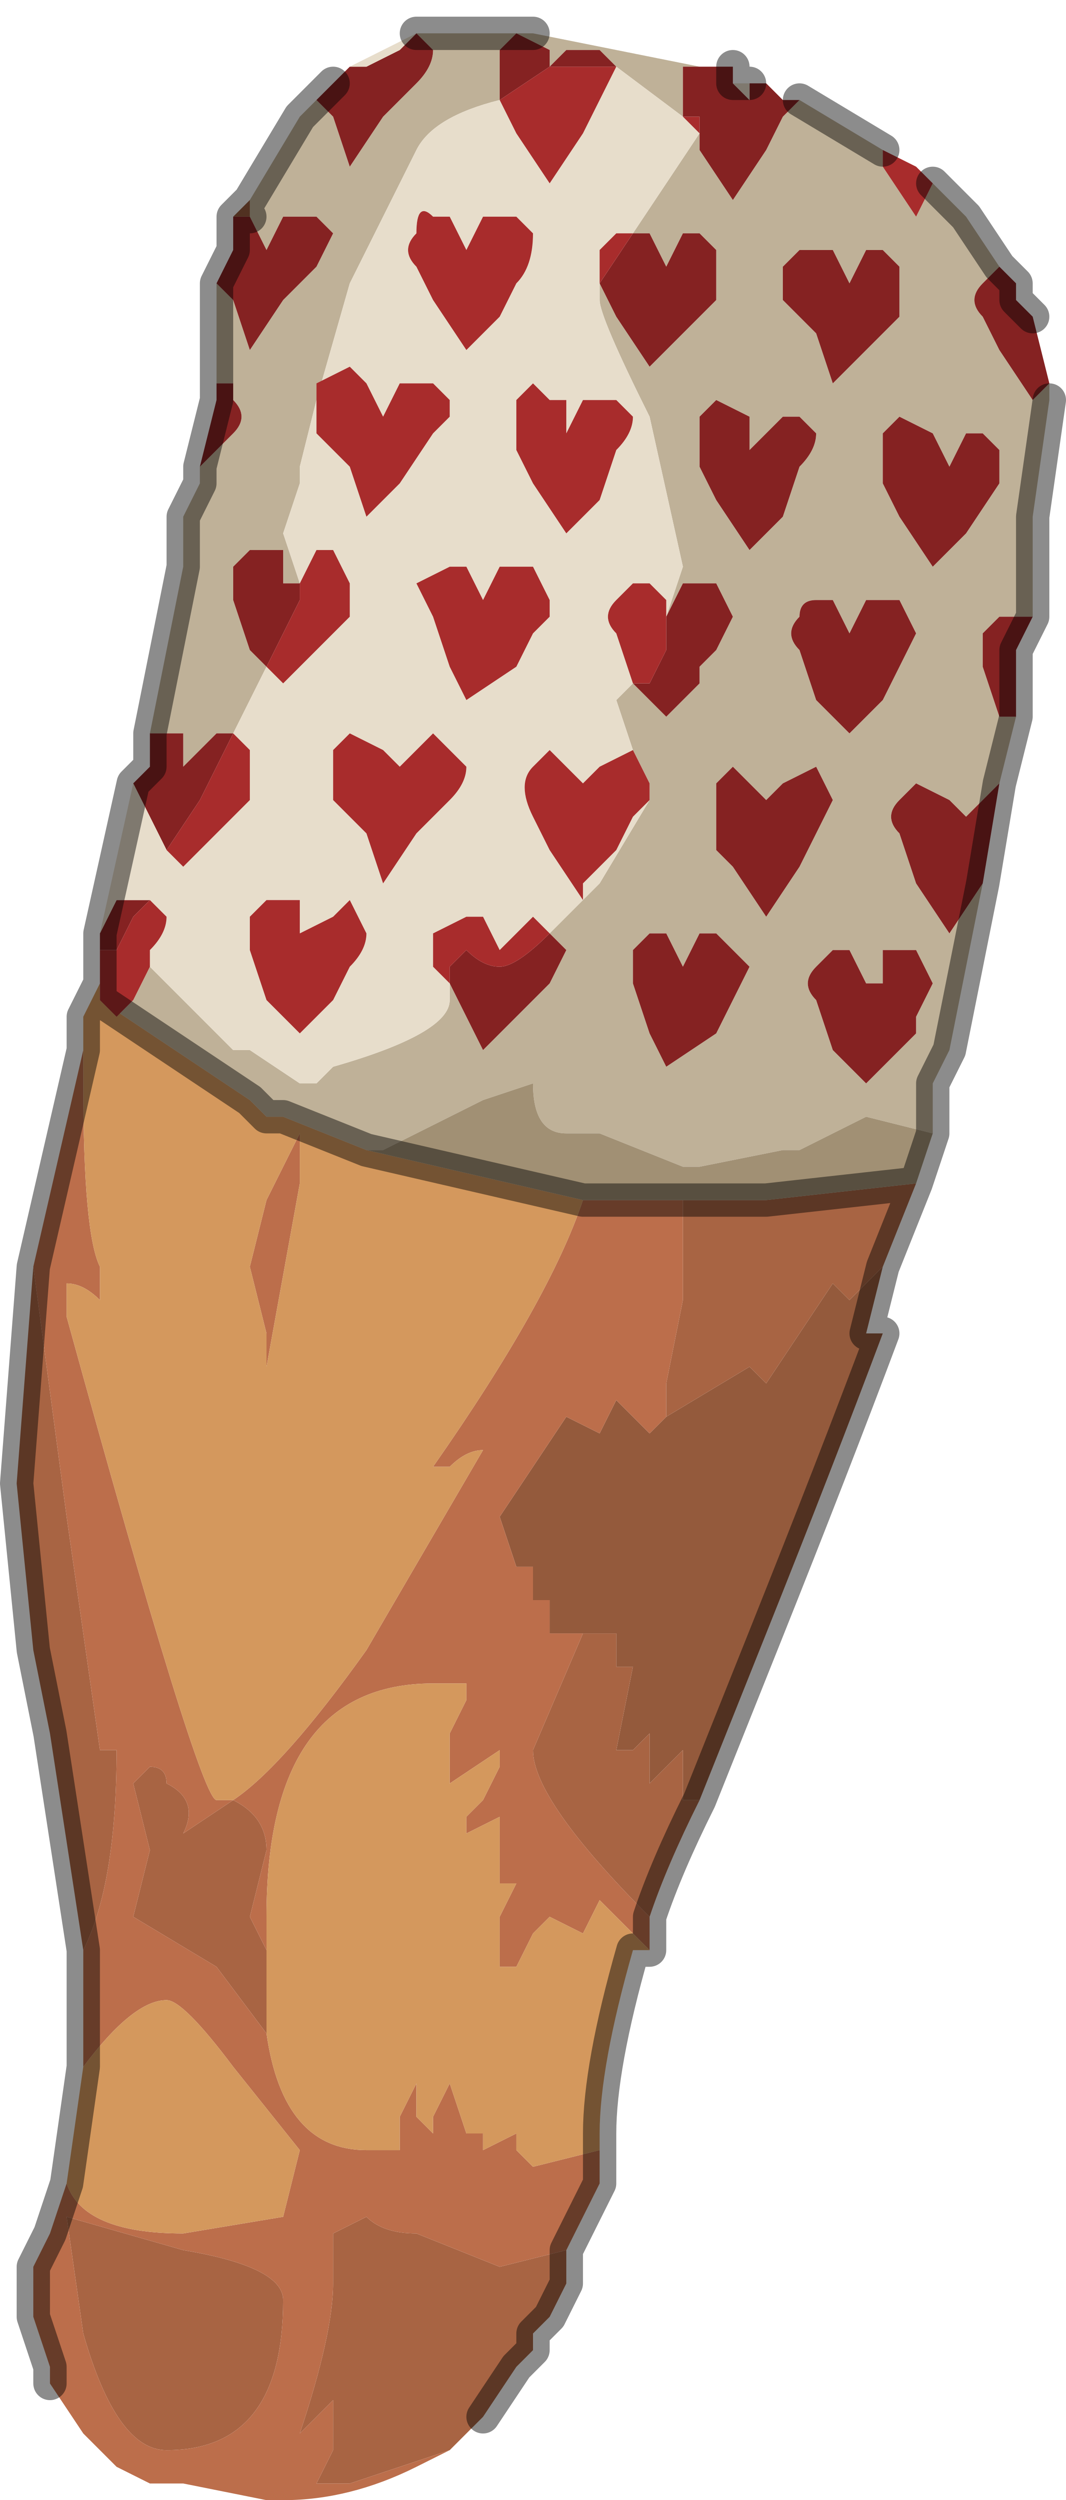 <?xml version="1.0" encoding="UTF-8" standalone="no"?>
<svg xmlns:xlink="http://www.w3.org/1999/xlink" height="7.5px" width="3.2px" xmlns="http://www.w3.org/2000/svg">
  <g transform="matrix(1.0, 0.0, 0.0, 1.0, 1.6, 3.8)">
    <path d="M-1.35 1.5 L-1.35 1.5 -1.35 1.5" fill="#e09979" fill-rule="evenodd" stroke="none"/>
    <path d="M0.65 -3.55 L0.65 -3.55 0.6 -3.55 0.65 -3.55 M0.15 1.1 L0.05 1.1 0.05 1.0 0.0 1.0 0.0 0.9 -0.05 0.9 -0.1 0.75 0.1 0.45 0.2 0.5 0.25 0.4 0.35 0.5 0.4 0.45 0.65 0.3 0.7 0.35 0.8 0.2 0.9 0.05 0.95 0.1 1.05 0.0 1.0 0.2 1.05 0.2 Q0.9 0.6 0.7 1.1 L0.5 1.6 0.45 1.6 Q0.45 1.55 0.45 1.45 L0.4 1.5 0.35 1.55 0.35 1.4 0.3 1.45 0.25 1.45 0.3 1.2 0.25 1.2 0.25 1.1 0.15 1.1 M-0.9 -3.15 L-0.85 -3.2 -0.85 -3.15 -0.9 -3.15" fill="#945a3c" fill-rule="evenodd" stroke="none"/>
    <path d="M-0.9 1.6 Q-0.8 1.65 -0.8 1.75 L-0.85 1.95 -0.8 2.05 -0.8 2.3 -0.95 2.1 -1.2 1.95 -1.15 1.75 -1.2 1.55 -1.15 1.5 Q-1.1 1.5 -1.1 1.55 -1.0 1.6 -1.05 1.7 L-0.9 1.6 -0.9 1.6 M0.35 2.0 L0.35 1.95 Q0.0 1.6 0.0 1.45 L0.15 1.1 0.25 1.1 0.25 1.2 0.3 1.2 0.25 1.45 0.3 1.45 0.35 1.4 0.35 1.55 0.4 1.5 0.45 1.45 Q0.45 1.55 0.45 1.6 L0.5 1.6 Q0.4 1.8 0.35 1.95 L0.35 2.0 M0.4 0.45 L0.4 0.35 0.45 0.1 0.45 -0.2 0.65 -0.2 0.7 -0.2 1.15 -0.25 1.05 0.0 0.95 0.1 0.9 0.05 0.8 0.2 0.7 0.35 0.65 0.3 0.4 0.45 M0.1 2.95 L0.1 3.05 0.05 3.15 0.0 3.2 0.0 3.25 -0.05 3.3 -0.15 3.45 -0.25 3.55 -0.55 3.65 -0.65 3.65 -0.6 3.55 -0.6 3.4 -0.6 3.4 -0.65 3.45 -0.7 3.5 Q-0.6 3.2 -0.6 3.05 L-0.6 2.9 -0.5 2.85 Q-0.45 2.9 -0.35 2.9 L-0.1 3.0 0.1 2.95 M-1.35 2.05 L-1.45 1.4 -1.5 1.15 -1.55 0.65 -1.5 0.0 -1.4 0.75 -1.3 1.45 -1.3 1.45 -1.25 1.45 -1.25 1.45 Q-1.25 1.85 -1.35 2.05 M-1.35 1.5 L-1.35 1.5 -1.35 1.5 M-1.05 2.95 Q-0.75 3.0 -0.75 3.1 -0.75 3.55 -1.1 3.55 -1.25 3.55 -1.35 3.2 L-1.4 2.85 -1.05 2.95" fill="#a86443" fill-rule="evenodd" stroke="none"/>
    <path d="M0.15 -0.2 L0.45 -0.2 0.45 0.1 0.4 0.35 0.4 0.45 0.35 0.5 0.25 0.4 0.2 0.5 0.1 0.45 -0.1 0.75 -0.05 0.9 0.0 0.9 0.0 1.0 0.05 1.0 0.05 1.1 0.15 1.1 0.0 1.45 Q0.0 1.6 0.35 1.95 L0.35 2.0 0.35 2.05 0.2 1.9 0.15 2.0 0.05 1.95 0.0 2.0 -0.05 2.1 -0.1 2.1 -0.1 1.95 -0.05 1.85 Q0.0 1.85 -0.05 1.85 L-0.1 1.85 -0.1 1.65 -0.2 1.7 -0.2 1.65 -0.15 1.6 -0.1 1.5 -0.1 1.45 -0.25 1.55 -0.25 1.4 -0.2 1.3 -0.2 1.25 -0.3 1.25 Q-0.8 1.25 -0.8 1.95 L-0.8 2.05 -0.85 1.95 -0.8 1.75 Q-0.8 1.65 -0.9 1.6 -0.75 1.5 -0.5 1.15 L-0.15 0.55 Q-0.2 0.55 -0.25 0.6 L-0.3 0.6 Q0.05 0.1 0.15 -0.2 M0.2 2.65 L0.2 2.75 0.1 2.95 -0.1 3.0 -0.35 2.9 Q-0.45 2.9 -0.5 2.85 L-0.6 2.9 -0.6 3.05 Q-0.6 3.2 -0.7 3.5 L-0.65 3.45 -0.6 3.4 -0.6 3.4 -0.6 3.55 -0.65 3.65 -0.55 3.65 -0.25 3.55 -0.35 3.6 Q-0.55 3.7 -0.75 3.7 L-0.8 3.7 -1.05 3.65 -1.15 3.65 -1.15 3.65 -1.25 3.6 -1.25 3.6 -1.35 3.5 -1.45 3.35 -1.45 3.3 -1.5 3.15 -1.5 3.0 -1.45 2.9 -1.45 2.9 -1.4 2.75 Q-1.35 2.9 -1.05 2.9 L-0.75 2.85 -0.7 2.65 -0.9 2.4 Q-1.05 2.2 -1.1 2.2 -1.2 2.2 -1.35 2.4 L-1.35 2.35 -1.35 2.05 Q-1.25 1.85 -1.25 1.45 L-1.25 1.45 -1.3 1.45 -1.3 1.45 -1.4 0.75 -1.5 0.0 -1.35 -0.65 -1.35 -0.75 -1.35 -0.55 Q-1.35 -0.1 -1.3 0.0 L-1.3 0.1 Q-1.35 0.05 -1.4 0.05 L-1.4 0.15 Q-1.0 1.6 -0.95 1.6 L-0.9 1.6 -1.05 1.7 Q-1.0 1.6 -1.1 1.55 -1.1 1.5 -1.15 1.5 L-1.2 1.55 -1.15 1.75 -1.2 1.95 -0.95 2.1 -0.8 2.3 Q-0.75 2.65 -0.5 2.65 L-0.4 2.65 -0.4 2.55 -0.35 2.45 -0.35 2.55 -0.3 2.6 -0.3 2.55 -0.25 2.45 -0.2 2.6 -0.15 2.6 -0.15 2.65 -0.05 2.6 -0.05 2.65 0.0 2.7 0.2 2.65 M-0.7 -0.25 L-0.8 0.3 Q-0.8 0.25 -0.8 0.2 L-0.85 0.0 -0.8 -0.2 -0.7 -0.4 -0.7 -0.25 M-1.05 2.95 L-1.4 2.85 -1.35 3.2 Q-1.25 3.55 -1.1 3.55 -0.75 3.55 -0.75 3.1 -0.75 3.0 -1.05 2.95" fill="#bc6e4b" fill-rule="evenodd" stroke="none"/>
    <path d="M-1.3 -0.8 L-0.85 -0.5 -0.8 -0.45 -0.75 -0.45 -0.5 -0.35 0.15 -0.2 Q0.05 0.1 -0.3 0.6 L-0.25 0.6 Q-0.2 0.55 -0.15 0.55 L-0.5 1.15 Q-0.75 1.5 -0.9 1.6 L-0.95 1.6 Q-1.0 1.6 -1.4 0.15 L-1.4 0.05 Q-1.35 0.05 -1.3 0.1 L-1.3 0.0 Q-1.35 -0.1 -1.35 -0.55 L-1.35 -0.75 -1.3 -0.85 -1.3 -0.8 M-0.8 2.05 L-0.8 1.95 Q-0.8 1.25 -0.3 1.25 L-0.2 1.25 -0.2 1.3 -0.25 1.4 -0.25 1.55 -0.1 1.45 -0.1 1.5 -0.15 1.6 -0.2 1.65 -0.2 1.7 -0.1 1.65 -0.1 1.85 -0.05 1.85 Q0.0 1.85 -0.05 1.85 L-0.1 1.95 -0.1 2.1 -0.05 2.1 0.0 2.0 0.05 1.95 0.15 2.0 0.2 1.9 0.35 2.05 0.3 2.05 Q0.2 2.4 0.2 2.6 L0.2 2.65 0.0 2.7 -0.05 2.65 -0.05 2.6 -0.15 2.65 -0.15 2.6 -0.2 2.6 -0.25 2.45 -0.3 2.55 -0.3 2.6 -0.35 2.55 -0.35 2.45 -0.4 2.55 -0.4 2.65 -0.5 2.65 Q-0.75 2.65 -0.8 2.3 L-0.8 2.05 M-1.4 2.75 L-1.4 2.75 -1.35 2.4 Q-1.2 2.2 -1.1 2.2 -1.05 2.2 -0.9 2.4 L-0.7 2.65 -0.75 2.85 -1.05 2.9 Q-1.35 2.9 -1.4 2.75 M-0.7 -0.25 L-0.7 -0.4 -0.8 -0.2 -0.85 0.0 -0.8 0.2 Q-0.8 0.25 -0.8 0.3 L-0.7 -0.25 M-0.9 1.6 L-0.9 1.6" fill="#d4985d" fill-rule="evenodd" stroke="none"/>
    <path d="M0.5 -3.4 L0.5 -3.35 0.6 -3.2 0.7 -3.35 0.75 -3.45 0.8 -3.5 1.05 -3.35 1.05 -3.3 1.15 -3.15 1.2 -3.25 1.3 -3.15 1.4 -3.0 1.4 -3.0 1.35 -2.95 Q1.3 -2.9 1.35 -2.85 L1.4 -2.75 1.5 -2.6 1.55 -2.65 1.55 -2.6 1.5 -2.25 1.5 -2.2 1.5 -1.95 1.4 -1.95 1.35 -1.9 Q1.35 -1.85 1.35 -1.8 L1.4 -1.65 1.45 -1.65 1.4 -1.45 1.4 -1.45 1.35 -1.4 1.3 -1.35 1.25 -1.4 1.15 -1.45 1.1 -1.4 Q1.05 -1.35 1.1 -1.3 L1.15 -1.15 1.25 -1.0 1.35 -1.15 1.25 -0.65 1.2 -0.55 1.2 -0.4 1.0 -0.45 0.8 -0.35 0.75 -0.35 0.5 -0.3 0.45 -0.3 0.2 -0.4 0.2 -0.4 0.1 -0.4 Q0.0 -0.4 0.0 -0.55 L-0.15 -0.5 -0.25 -0.45 -0.45 -0.35 -0.5 -0.35 -0.75 -0.45 -0.8 -0.45 -0.85 -0.5 -1.3 -0.8 -1.25 -0.75 -1.2 -0.8 -1.15 -0.9 -0.9 -0.65 -0.85 -0.65 -0.7 -0.55 -0.65 -0.55 -0.6 -0.6 Q-0.25 -0.7 -0.25 -0.8 L-0.25 -0.85 -0.2 -0.75 -0.15 -0.65 -0.05 -0.75 0.05 -0.85 0.1 -0.95 0.05 -1.0 0.15 -1.1 0.2 -1.15 0.35 -1.4 0.35 -1.4 0.35 -1.45 0.3 -1.55 0.25 -1.7 0.3 -1.75 0.4 -1.65 0.5 -1.75 0.5 -1.8 0.55 -1.85 0.6 -1.95 0.55 -2.05 0.45 -2.05 0.4 -1.95 0.45 -2.1 0.35 -2.55 Q0.2 -2.85 0.2 -2.9 L0.2 -2.95 0.25 -2.85 0.35 -2.7 0.45 -2.8 0.55 -2.9 0.55 -3.05 0.5 -3.1 0.45 -3.1 0.4 -3.0 0.35 -3.1 0.3 -3.1 0.5 -3.4 M1.4 -1.45 L1.4 -1.45 M0.5 -3.6 L0.45 -3.6 Q0.45 -3.55 0.45 -3.45 L0.45 -3.45 0.25 -3.6 0.25 -3.6 0.25 -3.6 0.2 -3.65 0.1 -3.65 0.05 -3.6 0.05 -3.65 -0.05 -3.7 -0.1 -3.65 -0.1 -3.5 Q-0.3 -3.45 -0.35 -3.35 L-0.55 -2.95 -0.65 -2.6 -0.7 -2.4 -0.7 -2.35 -0.75 -2.2 -0.7 -2.05 -0.75 -2.05 -0.75 -2.15 -0.85 -2.15 -0.85 -2.15 -0.9 -2.1 -0.9 -2.0 -0.85 -1.85 -0.8 -1.8 -0.85 -1.7 -0.9 -1.6 -0.95 -1.6 -1.05 -1.5 -1.05 -1.6 -1.1 -1.6 -1.15 -1.6 -1.1 -1.85 -1.05 -2.1 -1.05 -2.2 -1.05 -2.25 -1.0 -2.35 -1.0 -2.4 -0.95 -2.45 -0.9 -2.5 Q-0.85 -2.55 -0.9 -2.6 L-0.9 -2.65 -0.95 -2.65 -0.95 -2.65 -0.95 -2.95 -0.9 -2.9 -0.85 -2.75 -0.75 -2.9 -0.65 -3.0 -0.6 -3.1 -0.65 -3.15 -0.75 -3.15 -0.8 -3.05 -0.85 -3.15 -0.85 -3.2 -0.7 -3.45 -0.65 -3.5 -0.6 -3.45 -0.55 -3.3 -0.45 -3.45 -0.35 -3.55 Q-0.3 -3.6 -0.3 -3.65 L-0.35 -3.7 -0.25 -3.7 -0.2 -3.7 -0.2 -3.7 -0.05 -3.7 0.0 -3.7 0.0 -3.7 0.5 -3.6 M0.05 -3.6 L0.05 -3.6 M0.65 -2.55 L0.55 -2.6 Q0.55 -2.6 0.5 -2.55 L0.5 -2.4 0.55 -2.3 0.65 -2.15 0.75 -2.25 0.8 -2.4 Q0.85 -2.45 0.85 -2.5 L0.8 -2.55 0.75 -2.55 0.65 -2.45 0.65 -2.55 M0.9 -3.05 L0.8 -3.05 0.75 -3.0 Q0.75 -2.95 0.75 -2.9 L0.85 -2.8 0.9 -2.65 1.0 -2.75 1.1 -2.85 1.1 -3.0 1.05 -3.05 1.0 -3.05 0.95 -2.95 0.9 -3.05 M1.1 -2.55 Q1.1 -2.55 1.05 -2.5 1.05 -2.4 1.05 -2.35 L1.1 -2.25 1.2 -2.1 1.3 -2.2 1.4 -2.35 1.4 -2.45 1.35 -2.5 1.3 -2.5 1.25 -2.4 1.2 -2.5 1.1 -2.55 M1.0 -2.0 L0.95 -1.9 0.9 -2.0 0.85 -2.0 Q0.8 -2.0 0.8 -1.95 0.75 -1.9 0.8 -1.85 L0.85 -1.7 0.95 -1.6 1.05 -1.7 1.1 -1.8 1.15 -1.9 1.1 -2.0 1.0 -2.0 M0.6 -1.5 L0.55 -1.45 0.55 -1.25 0.6 -1.2 0.7 -1.05 0.8 -1.2 0.8 -1.2 0.85 -1.3 0.9 -1.4 0.85 -1.5 0.75 -1.45 0.7 -1.4 0.65 -1.45 0.6 -1.5 M0.9 -0.95 L0.85 -0.9 Q0.8 -0.85 0.85 -0.8 L0.9 -0.65 1.0 -0.55 1.1 -0.65 1.15 -0.7 1.15 -0.75 1.2 -0.85 1.15 -0.95 1.05 -0.95 1.05 -0.85 1.0 -0.85 1.0 -0.85 0.95 -0.95 0.95 -0.95 0.9 -0.95 M0.55 -1.0 L0.5 -1.0 0.45 -0.9 0.45 -0.9 0.4 -1.0 0.35 -1.0 0.3 -0.95 0.3 -0.85 0.35 -0.7 0.4 -0.6 0.55 -0.7 0.6 -0.8 0.65 -0.9 0.55 -1.0" fill="#bfb198" fill-rule="evenodd" stroke="none"/>
    <path d="M0.8 -3.5 L0.75 -3.45 0.7 -3.35 0.6 -3.2 0.5 -3.35 0.5 -3.4 0.5 -3.45 0.45 -3.45 0.45 -3.45 Q0.45 -3.55 0.45 -3.6 L0.5 -3.6 0.6 -3.6 0.6 -3.55 0.65 -3.5 0.65 -3.55 0.7 -3.55 0.75 -3.5 0.8 -3.5 M0.3 -3.1 L0.35 -3.1 0.4 -3.0 0.45 -3.1 0.5 -3.1 0.55 -3.05 0.55 -2.9 0.45 -2.8 0.35 -2.7 0.25 -2.85 0.2 -2.95 0.3 -3.1 M0.4 -1.95 L0.45 -2.05 0.55 -2.05 0.6 -1.95 0.55 -1.85 0.5 -1.8 0.5 -1.75 0.4 -1.65 0.3 -1.75 0.35 -1.75 0.4 -1.85 0.4 -1.95 M0.05 -1.0 L0.1 -0.95 0.05 -0.85 -0.05 -0.75 -0.15 -0.65 -0.2 -0.75 -0.25 -0.85 -0.25 -0.9 -0.2 -0.95 Q-0.15 -0.9 -0.1 -0.9 -0.05 -0.9 0.05 -1.0 M1.35 -1.15 L1.25 -1.0 1.15 -1.15 1.1 -1.3 Q1.05 -1.35 1.1 -1.4 L1.15 -1.45 1.25 -1.4 1.3 -1.35 1.35 -1.4 1.4 -1.45 1.4 -1.45 1.35 -1.15 M1.45 -1.65 L1.4 -1.65 1.35 -1.8 Q1.35 -1.85 1.35 -1.9 L1.4 -1.95 1.5 -1.95 1.45 -1.85 1.45 -1.65 M1.55 -2.65 L1.5 -2.6 1.4 -2.75 1.35 -2.85 Q1.3 -2.9 1.35 -2.95 L1.4 -3.0 1.4 -3.0 1.45 -2.95 1.45 -2.9 1.5 -2.85 1.55 -2.65 1.55 -2.65 M0.65 -3.55 L0.65 -3.55 M-1.1 -1.25 L-1.15 -1.35 -1.2 -1.45 -1.15 -1.5 -1.15 -1.6 -1.1 -1.6 -1.05 -1.6 -1.05 -1.5 -0.95 -1.6 -0.9 -1.6 -1.0 -1.4 -1.1 -1.25 M-1.3 -1.0 L-1.25 -1.1 -1.15 -1.1 -1.2 -1.05 -1.25 -0.95 -1.3 -0.95 -1.3 -1.0 M0.05 -3.6 L0.1 -3.65 0.2 -3.65 0.25 -3.6 0.25 -3.6 0.2 -3.6 0.05 -3.6 -0.1 -3.5 -0.1 -3.65 -0.05 -3.7 0.05 -3.65 0.05 -3.6 M0.9 -3.05 L0.95 -2.95 1.0 -3.05 1.05 -3.05 1.1 -3.0 1.1 -2.85 1.0 -2.75 0.9 -2.65 0.85 -2.8 0.75 -2.9 Q0.75 -2.95 0.75 -3.0 L0.8 -3.05 0.9 -3.05 M0.65 -2.55 L0.65 -2.45 0.75 -2.55 0.8 -2.55 0.85 -2.5 Q0.85 -2.45 0.8 -2.4 L0.75 -2.25 0.65 -2.15 0.55 -2.3 0.5 -2.4 0.5 -2.55 Q0.55 -2.6 0.55 -2.6 L0.65 -2.55 M1.0 -2.0 L1.1 -2.0 1.15 -1.9 1.1 -1.8 1.05 -1.7 0.95 -1.6 0.85 -1.7 0.8 -1.85 Q0.75 -1.9 0.8 -1.95 0.8 -2.0 0.85 -2.0 L0.9 -2.0 0.95 -1.9 1.0 -2.0 M1.1 -2.55 L1.2 -2.5 1.25 -2.4 1.3 -2.5 1.35 -2.5 1.4 -2.45 1.4 -2.35 1.3 -2.2 1.2 -2.1 1.1 -2.25 1.05 -2.35 Q1.05 -2.4 1.05 -2.5 1.1 -2.55 1.1 -2.55 M0.6 -1.5 L0.65 -1.45 0.7 -1.4 0.75 -1.45 0.85 -1.5 0.9 -1.4 0.85 -1.3 0.8 -1.2 0.8 -1.2 0.7 -1.05 0.6 -1.2 0.55 -1.25 0.55 -1.45 0.6 -1.5 M0.9 -0.95 L0.95 -0.95 0.95 -0.95 1.0 -0.85 1.0 -0.85 1.05 -0.85 1.05 -0.95 1.15 -0.95 1.2 -0.85 1.15 -0.75 1.15 -0.7 1.1 -0.65 1.0 -0.55 0.9 -0.65 0.85 -0.8 Q0.8 -0.85 0.85 -0.9 L0.9 -0.95 M0.55 -1.0 L0.65 -0.9 0.6 -0.8 0.55 -0.7 0.4 -0.6 0.35 -0.7 0.3 -0.85 0.3 -0.95 0.35 -1.0 0.4 -1.0 0.45 -0.9 0.45 -0.9 0.5 -1.0 0.55 -1.0 M-0.35 -3.7 L-0.3 -3.65 Q-0.3 -3.6 -0.35 -3.55 L-0.45 -3.45 -0.55 -3.3 -0.6 -3.45 -0.65 -3.5 -0.6 -3.55 -0.55 -3.6 -0.5 -3.6 -0.5 -3.6 -0.4 -3.65 -0.4 -3.65 -0.35 -3.7 M-0.85 -3.2 L-0.85 -3.15 -0.8 -3.05 -0.75 -3.15 -0.65 -3.15 -0.6 -3.1 -0.65 -3.0 -0.75 -2.9 -0.85 -2.75 -0.9 -2.9 -0.95 -2.95 -0.9 -3.05 -0.9 -3.15 -0.85 -3.15 -0.85 -3.2 M-0.95 -2.65 L-0.95 -2.65 -0.9 -2.65 -0.9 -2.6 Q-0.85 -2.55 -0.9 -2.5 L-0.95 -2.45 -1.0 -2.4 -1.0 -2.35 -1.0 -2.4 -0.95 -2.6 -0.95 -2.65 M-0.95 -2.95 L-0.95 -2.95 M-0.8 -1.8 L-0.85 -1.85 -0.9 -2.0 -0.9 -2.1 -0.85 -2.15 -0.85 -2.15 -0.75 -2.15 -0.75 -2.05 -0.7 -2.05 -0.7 -2.0 -0.8 -1.8" fill="#852222" fill-rule="evenodd" stroke="none"/>
    <path d="M0.5 -3.4 L0.3 -3.1 0.25 -3.1 0.2 -3.05 Q0.2 -3.0 0.2 -2.95 L0.2 -2.95 0.2 -2.9 Q0.2 -2.85 0.35 -2.55 L0.45 -2.1 0.4 -1.95 0.4 -2.0 0.35 -2.05 0.35 -2.05 0.3 -2.05 0.25 -2.0 Q0.2 -1.95 0.25 -1.9 L0.3 -1.75 0.3 -1.75 0.25 -1.7 0.3 -1.55 0.3 -1.55 0.2 -1.5 0.15 -1.45 0.15 -1.45 0.1 -1.5 0.05 -1.55 0.0 -1.5 Q-0.05 -1.45 0.0 -1.35 L0.05 -1.25 0.15 -1.1 0.15 -1.15 0.25 -1.25 0.3 -1.35 0.35 -1.4 0.35 -1.4 0.2 -1.15 0.15 -1.1 0.05 -1.0 0.0 -1.05 -0.05 -1.0 -0.1 -0.95 -0.15 -1.05 -0.2 -1.05 -0.3 -1.0 -0.3 -0.9 -0.25 -0.85 -0.25 -0.8 Q-0.25 -0.7 -0.6 -0.6 L-0.65 -0.55 -0.7 -0.55 -0.85 -0.65 -0.9 -0.65 -1.15 -0.9 -1.15 -0.95 Q-1.1 -1.0 -1.1 -1.05 L-1.15 -1.1 -1.15 -1.1 -1.25 -1.1 -1.3 -1.0 -1.2 -1.45 -1.15 -1.35 -1.1 -1.25 -1.05 -1.2 -0.95 -1.3 -0.85 -1.4 Q-0.85 -1.45 -0.85 -1.55 L-0.9 -1.6 -0.9 -1.6 -0.85 -1.7 -0.8 -1.8 -0.75 -1.75 -0.65 -1.85 -0.55 -1.95 -0.55 -2.05 -0.6 -2.15 -0.65 -2.15 -0.7 -2.05 -0.75 -2.2 -0.7 -2.35 -0.7 -2.4 -0.65 -2.6 -0.55 -2.95 -0.35 -3.35 Q-0.3 -3.45 -0.1 -3.5 L-0.05 -3.4 0.05 -3.25 0.15 -3.4 0.2 -3.5 0.25 -3.6 0.25 -3.6 0.45 -3.45 0.5 -3.4 M0.65 -3.55 L0.65 -3.5 0.6 -3.55 0.65 -3.55 M0.05 -3.6 L0.05 -3.6 0.05 -3.6 M0.15 -2.6 L0.1 -2.5 0.1 -2.6 0.05 -2.6 0.0 -2.65 -0.05 -2.6 -0.05 -2.45 0.0 -2.35 0.1 -2.2 0.2 -2.3 0.25 -2.45 Q0.3 -2.5 0.3 -2.55 L0.25 -2.6 0.15 -2.6 M0.05 -2.0 L0.0 -2.1 -0.05 -2.1 -0.1 -2.1 -0.15 -2.0 -0.2 -2.1 -0.25 -2.1 -0.35 -2.05 -0.3 -1.95 -0.25 -1.8 -0.2 -1.7 -0.05 -1.8 0.0 -1.9 0.05 -1.95 0.05 -2.0 M-0.35 -3.7 L-0.4 -3.65 -0.4 -3.65 -0.5 -3.6 -0.5 -3.6 -0.55 -3.6 -0.55 -3.6 -0.35 -3.7 M-0.3 -3.15 Q-0.35 -3.2 -0.35 -3.1 -0.4 -3.05 -0.35 -3.0 L-0.35 -3.0 -0.3 -2.9 -0.2 -2.75 -0.15 -2.8 -0.1 -2.85 -0.05 -2.95 Q0.0 -3.0 0.0 -3.1 L-0.05 -3.15 -0.15 -3.15 -0.2 -3.05 -0.25 -3.15 -0.3 -3.15 M-0.65 -2.65 L-0.65 -2.5 -0.6 -2.45 -0.55 -2.4 -0.5 -2.25 -0.4 -2.35 -0.3 -2.5 -0.25 -2.55 -0.25 -2.6 -0.3 -2.65 -0.4 -2.65 -0.45 -2.55 -0.45 -2.55 -0.5 -2.65 -0.55 -2.7 -0.65 -2.65 M-0.6 -1.55 L-0.6 -1.4 -0.5 -1.3 -0.45 -1.15 -0.35 -1.3 -0.25 -1.4 Q-0.2 -1.45 -0.2 -1.5 L-0.3 -1.6 -0.35 -1.55 -0.4 -1.5 -0.45 -1.55 -0.55 -1.6 -0.6 -1.55 M-0.7 -1.0 L-0.7 -1.1 -0.8 -1.1 -0.85 -1.05 -0.85 -0.95 -0.8 -0.8 -0.7 -0.7 -0.6 -0.8 -0.55 -0.9 Q-0.5 -0.95 -0.5 -1.0 L-0.55 -1.1 -0.6 -1.05 -0.7 -1.0" fill="#e7ddcb" fill-rule="evenodd" stroke="none"/>
    <path d="M0.3 -1.55 L0.35 -1.45 0.35 -1.4 0.3 -1.35 0.25 -1.25 0.15 -1.15 0.15 -1.1 0.05 -1.25 0.0 -1.35 Q-0.05 -1.45 0.0 -1.5 L0.05 -1.55 0.1 -1.5 0.15 -1.45 0.15 -1.45 0.2 -1.5 0.3 -1.55 0.3 -1.55 M-1.15 -0.9 L-1.2 -0.8 -1.25 -0.75 -1.3 -0.8 -1.3 -0.85 -1.3 -0.95 -1.25 -0.95 -1.2 -1.05 -1.15 -1.1 -1.15 -1.1 -1.1 -1.05 Q-1.1 -1.0 -1.15 -0.95 L-1.15 -0.9 M1.2 -3.25 L1.15 -3.15 1.05 -3.3 1.05 -3.35 1.15 -3.3 1.2 -3.25 M0.45 -3.45 L0.5 -3.45 0.5 -3.4 0.45 -3.45 M0.25 -3.6 L0.2 -3.5 0.15 -3.4 0.05 -3.25 -0.05 -3.4 -0.1 -3.5 0.05 -3.6 0.2 -3.6 0.25 -3.6 M-0.7 -2.05 L-0.65 -2.15 -0.6 -2.15 -0.55 -2.05 -0.55 -1.95 -0.65 -1.85 -0.75 -1.75 -0.8 -1.8 -0.7 -2.0 -0.7 -2.05 M-0.9 -1.6 L-0.9 -1.6 -0.85 -1.55 Q-0.85 -1.45 -0.85 -1.4 L-0.95 -1.3 -1.05 -1.2 -1.1 -1.25 -1.0 -1.4 -0.9 -1.6 M0.05 -3.6 L0.05 -3.6 M0.2 -2.95 L0.2 -2.95 Q0.2 -3.0 0.2 -3.05 L0.25 -3.1 0.3 -3.1 0.2 -2.95 M0.15 -2.6 L0.25 -2.6 0.3 -2.55 Q0.3 -2.5 0.25 -2.45 L0.2 -2.3 0.1 -2.2 0.0 -2.35 -0.05 -2.45 -0.05 -2.6 0.0 -2.65 0.05 -2.6 0.1 -2.6 0.1 -2.5 0.15 -2.6 M0.05 -2.0 L0.05 -1.95 0.0 -1.9 -0.05 -1.8 -0.2 -1.7 -0.25 -1.8 -0.3 -1.95 -0.35 -2.05 -0.25 -2.1 -0.2 -2.1 -0.15 -2.0 -0.1 -2.1 -0.05 -2.1 0.0 -2.1 0.05 -2.0 M0.3 -1.75 L0.3 -1.75 0.25 -1.9 Q0.2 -1.95 0.25 -2.0 L0.3 -2.05 0.35 -2.05 0.35 -2.05 0.4 -2.0 0.4 -1.95 0.4 -1.85 0.35 -1.75 0.3 -1.75 M-0.25 -0.85 L-0.3 -0.9 -0.3 -1.0 -0.2 -1.05 -0.15 -1.05 -0.1 -0.95 -0.05 -1.0 0.0 -1.05 0.05 -1.0 Q-0.05 -0.9 -0.1 -0.9 -0.15 -0.9 -0.2 -0.95 L-0.25 -0.9 -0.25 -0.85 M-0.3 -3.15 L-0.25 -3.15 -0.2 -3.05 -0.15 -3.15 -0.05 -3.15 0.0 -3.1 Q0.0 -3.0 -0.05 -2.95 L-0.1 -2.85 -0.15 -2.8 -0.2 -2.75 -0.3 -2.9 -0.35 -3.0 -0.35 -3.0 Q-0.4 -3.05 -0.35 -3.1 -0.35 -3.2 -0.3 -3.15 M-0.65 -2.65 L-0.55 -2.7 -0.5 -2.65 -0.45 -2.55 -0.45 -2.55 -0.4 -2.65 -0.3 -2.65 -0.25 -2.6 -0.25 -2.55 -0.3 -2.5 -0.4 -2.35 -0.5 -2.25 -0.55 -2.4 -0.6 -2.45 -0.65 -2.5 -0.65 -2.65 M-0.6 -1.55 L-0.55 -1.6 -0.45 -1.55 -0.4 -1.5 -0.35 -1.55 -0.3 -1.6 -0.2 -1.5 Q-0.2 -1.45 -0.25 -1.4 L-0.35 -1.3 -0.45 -1.15 -0.5 -1.3 -0.6 -1.4 -0.6 -1.55 M-0.7 -1.0 L-0.6 -1.05 -0.55 -1.1 -0.5 -1.0 Q-0.5 -0.95 -0.55 -0.9 L-0.6 -0.8 -0.7 -0.7 -0.8 -0.8 -0.85 -0.95 -0.85 -1.05 -0.8 -1.1 -0.7 -1.1 -0.7 -1.0" fill="#a82c2c" fill-rule="evenodd" stroke="none"/>
    <path d="M-0.5 -0.35 L-0.45 -0.35 -0.25 -0.45 -0.15 -0.5 0.0 -0.55 Q0.0 -0.4 0.1 -0.4 L0.2 -0.4 0.2 -0.4 0.45 -0.3 0.5 -0.3 0.75 -0.35 0.8 -0.35 1.0 -0.45 1.2 -0.4 1.15 -0.25 0.7 -0.2 0.65 -0.2 0.45 -0.2 0.15 -0.2 -0.5 -0.35" fill="#a19074" fill-rule="evenodd" stroke="none"/>
    <path d="M-1.3 -0.8 L-0.85 -0.5 -0.8 -0.45 -0.75 -0.45 -0.5 -0.35 0.15 -0.2 0.45 -0.2 0.65 -0.2 0.7 -0.2 1.15 -0.25 1.2 -0.4 1.2 -0.55 1.25 -0.65 1.35 -1.15 1.4 -1.45 1.45 -1.65 1.45 -1.85 1.5 -1.95 1.5 -2.2 1.5 -2.25 1.55 -2.6 M1.4 -3.0 L1.3 -3.15 1.2 -3.25 M1.05 -3.35 L0.8 -3.5 M0.6 -3.55 L0.6 -3.6 M-1.2 -1.45 L-1.3 -1.0 -1.3 -0.95 -1.3 -0.85 -1.35 -0.75 -1.35 -0.65 -1.5 0.0 -1.55 0.65 -1.5 1.15 -1.45 1.4 -1.35 2.05 -1.35 2.35 -1.35 2.4 -1.4 2.75 -1.4 2.75 -1.45 2.9 -1.45 2.9 -1.5 3.0 -1.5 3.15 -1.45 3.3 -1.45 3.35 M0.65 -3.55 L0.6 -3.55 M1.4 -3.0 L1.45 -2.95 1.45 -2.9 1.5 -2.85 M0.35 2.05 L0.35 2.0 0.35 1.95 Q0.4 1.8 0.5 1.6 L0.7 1.1 Q0.9 0.6 1.05 0.2 L1.0 0.2 1.05 0.0 1.15 -0.25 M0.35 2.05 L0.3 2.05 Q0.2 2.4 0.2 2.6 L0.2 2.65 0.2 2.75 0.1 2.95 0.1 3.05 0.05 3.15 0.0 3.2 0.0 3.25 -0.05 3.3 -0.15 3.45 M0.0 -3.7 L0.0 -3.7 -0.05 -3.7 -0.2 -3.7 -0.2 -3.7 -0.25 -3.7 -0.35 -3.7 M-0.65 -3.5 L-0.7 -3.45 -0.85 -3.2 -0.9 -3.15 -0.9 -3.05 -0.95 -2.95 -0.95 -2.65 -0.95 -2.6 -1.0 -2.4 -1.0 -2.35 -1.05 -2.25 -1.05 -2.2 -1.05 -2.1 -1.1 -1.85 -1.15 -1.6 -1.15 -1.5 -1.2 -1.45 M-0.6 -3.55 L-0.65 -3.5 M-0.85 -3.15 L-0.9 -3.15 M-1.3 -0.8 L-1.3 -0.85" fill="none" stroke="#000000" stroke-linecap="round" stroke-linejoin="round" stroke-opacity="0.451" stroke-width="0.1"/>
  </g>
</svg>
